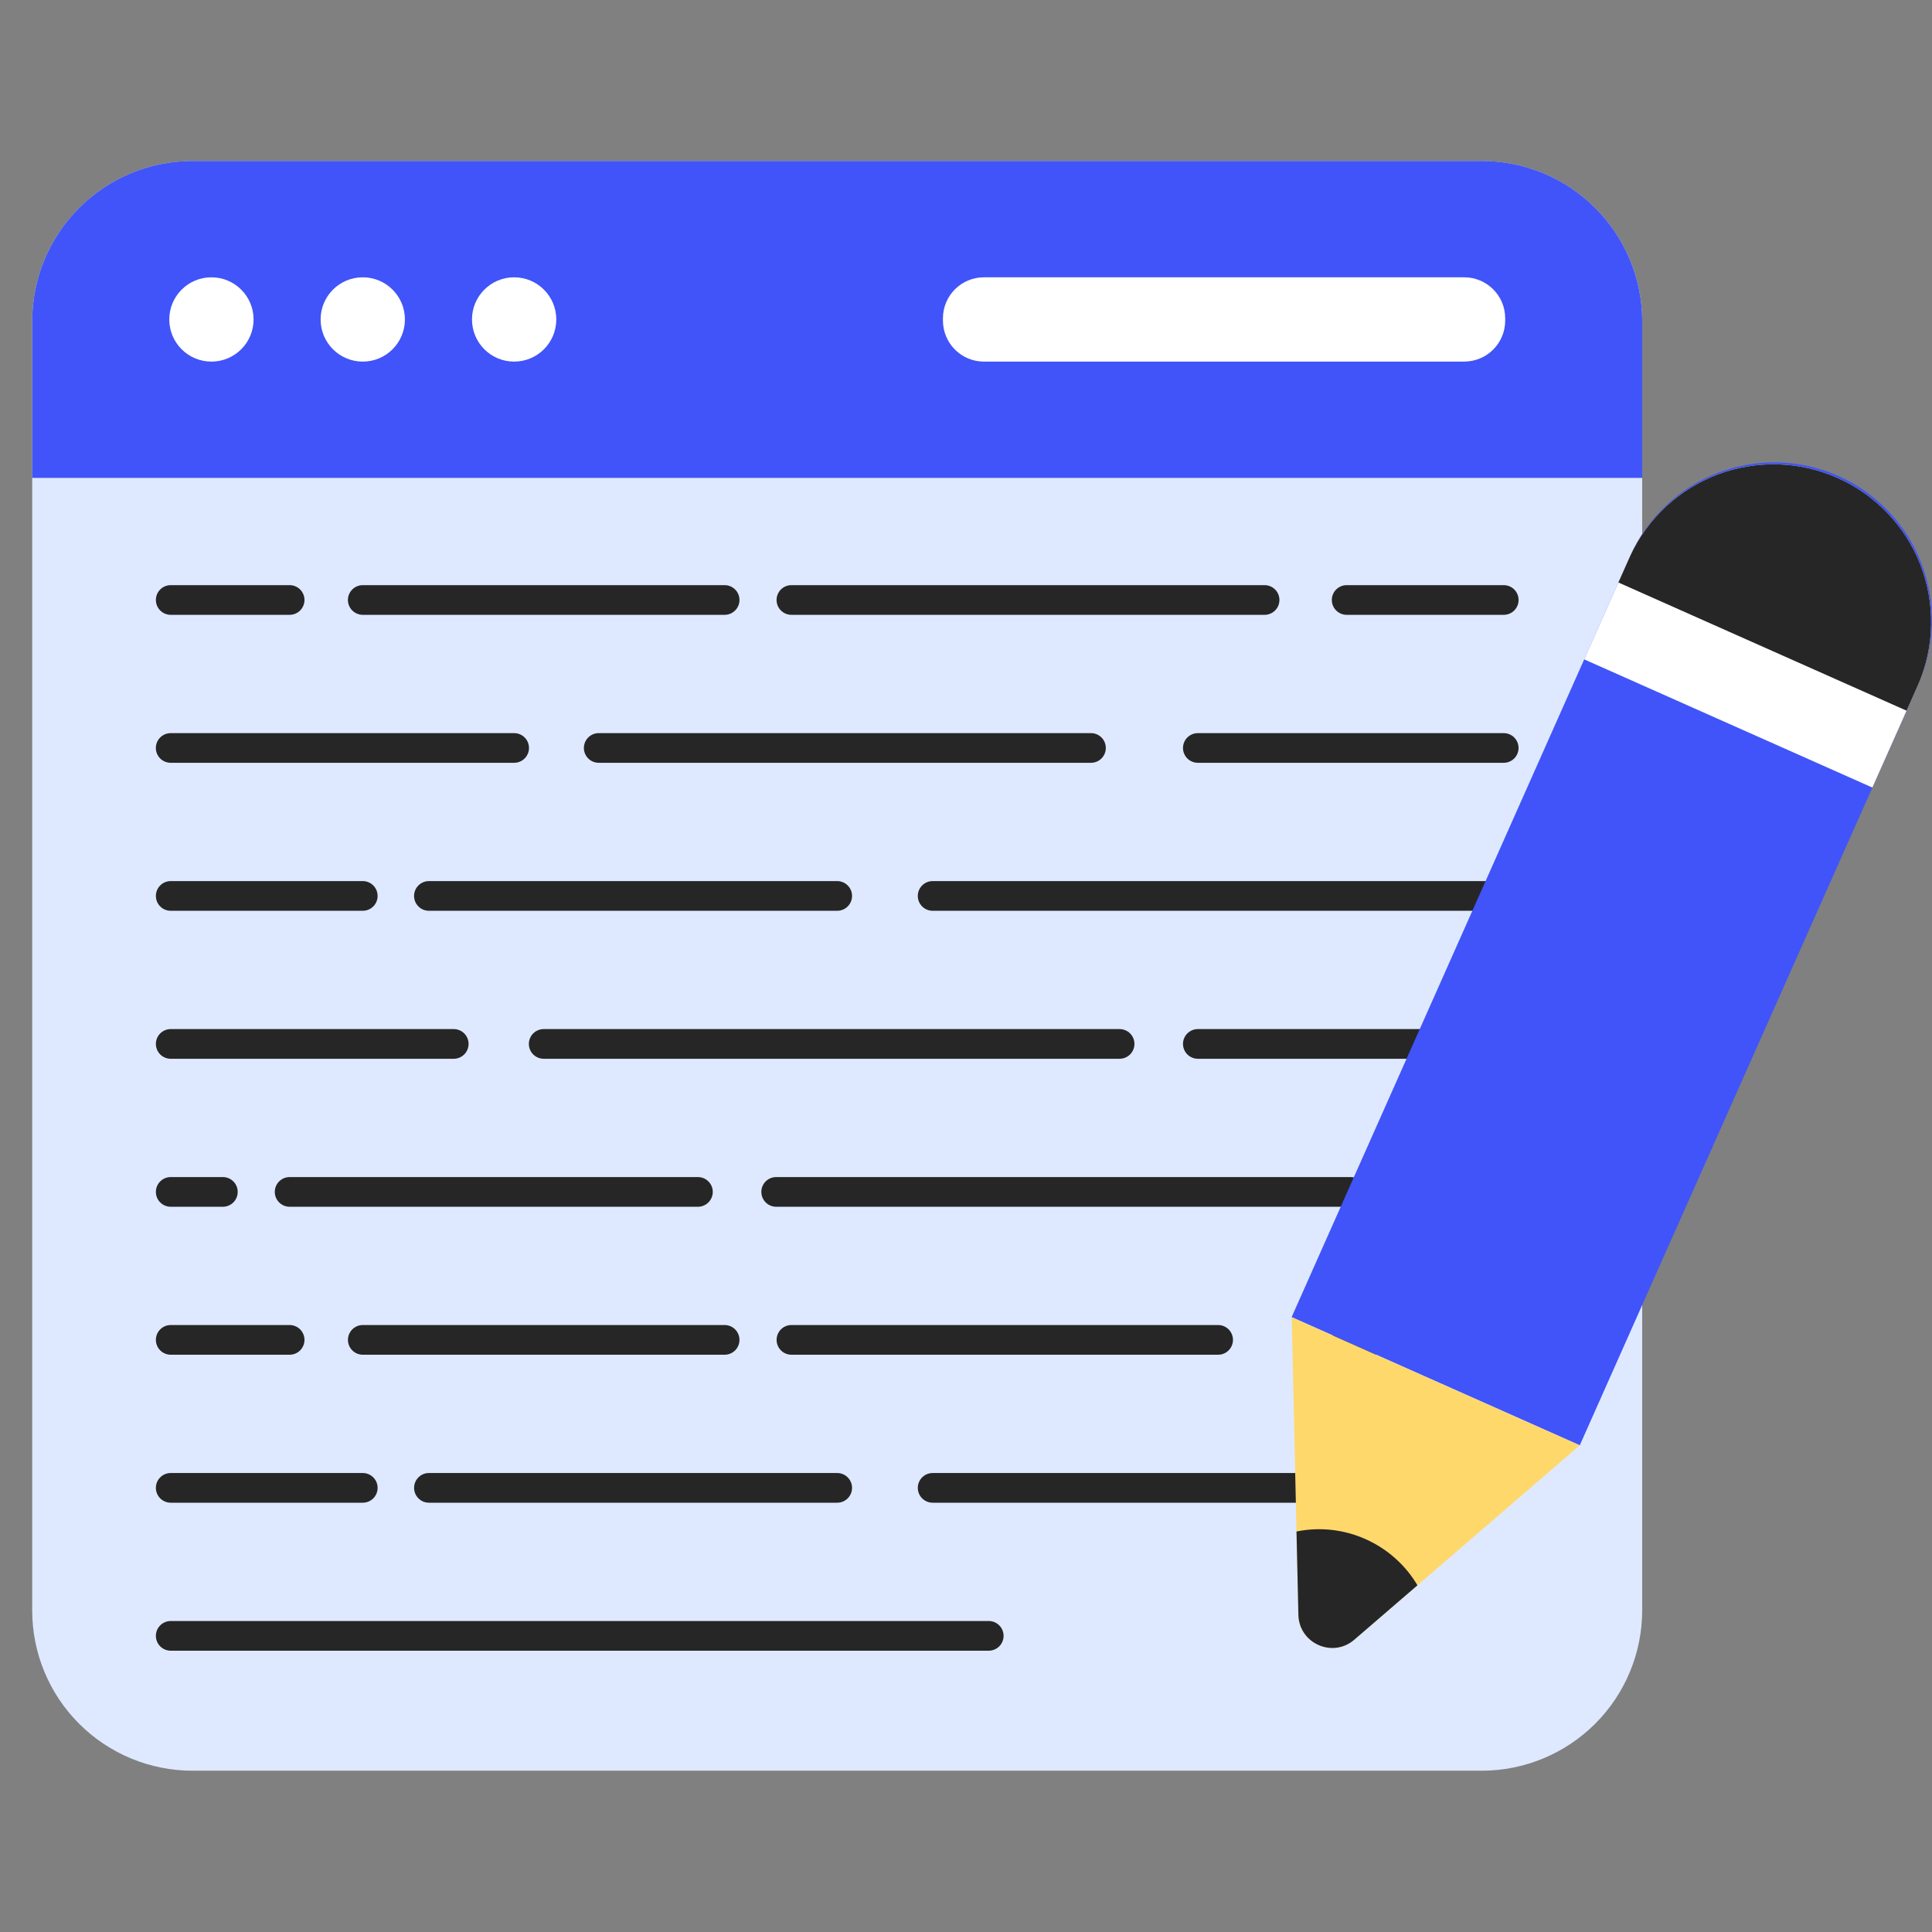 <svg width="60" height="60" viewBox="0 0 60 60" fill="none" xmlns="http://www.w3.org/2000/svg">
<rect x="0" y="0" width="60" height="60" fill="#808080" stroke="none"/>
<g id="Frame">
<g id="Group">
<path id="Vector" d="M51 9.977V50.013C50.998 51.333 50.474 52.598 49.541 53.531C48.607 54.464 47.342 54.989 46.023 54.991H5.978C5.324 54.991 4.677 54.862 4.073 54.612C3.469 54.362 2.92 53.995 2.458 53.533C1.995 53.071 1.629 52.522 1.378 51.918C1.128 51.314 1 50.666 1 50.013V9.978C1 9.324 1.129 8.677 1.379 8.073C1.629 7.469 1.996 6.92 2.458 6.458C2.92 5.996 3.469 5.629 4.073 5.379C4.677 5.129 5.324 5.001 5.978 5.001H46.023C47.343 5.002 48.608 5.527 49.541 6.46C50.475 7.394 51 8.659 51.001 9.979L51 9.977Z" fill="#DEE9FF"/>
<path id="Vector_2" d="M46.699 19.094H41.822C41.7 19.094 41.582 19.045 41.496 18.959C41.409 18.872 41.361 18.755 41.361 18.633C41.361 18.511 41.409 18.393 41.496 18.307C41.582 18.221 41.7 18.172 41.822 18.172H46.7C46.823 18.172 46.94 18.221 47.026 18.307C47.113 18.393 47.161 18.511 47.161 18.633C47.161 18.755 47.113 18.872 47.026 18.959C46.94 19.045 46.823 19.094 46.7 19.094H46.699ZM39.273 19.094H24.578C24.455 19.094 24.338 19.045 24.252 18.959C24.165 18.872 24.117 18.755 24.117 18.633C24.117 18.511 24.165 18.393 24.252 18.307C24.338 18.221 24.455 18.172 24.578 18.172H39.273C39.395 18.172 39.512 18.221 39.599 18.307C39.685 18.393 39.734 18.511 39.734 18.633C39.734 18.755 39.685 18.872 39.599 18.959C39.512 19.045 39.395 19.094 39.273 19.094ZM22.504 19.094H11.266C11.144 19.094 11.027 19.045 10.94 18.959C10.854 18.872 10.805 18.755 10.805 18.633C10.805 18.511 10.854 18.393 10.94 18.307C11.027 18.221 11.144 18.172 11.266 18.172H22.504C22.627 18.172 22.744 18.221 22.83 18.307C22.917 18.393 22.965 18.511 22.965 18.633C22.965 18.755 22.917 18.872 22.83 18.959C22.744 19.045 22.627 19.094 22.504 19.094ZM8.995 19.094H5.302C5.179 19.094 5.062 19.045 4.976 18.959C4.889 18.872 4.841 18.755 4.841 18.633C4.841 18.511 4.889 18.393 4.976 18.307C5.062 18.221 5.179 18.172 5.302 18.172H8.995C9.117 18.172 9.234 18.221 9.321 18.307C9.407 18.393 9.456 18.511 9.456 18.633C9.456 18.755 9.407 18.872 9.321 18.959C9.234 19.045 9.117 19.094 8.995 19.094ZM46.699 23.689H37.2C37.078 23.689 36.961 23.641 36.874 23.555C36.788 23.468 36.739 23.351 36.739 23.229C36.739 23.106 36.788 22.989 36.874 22.903C36.961 22.816 37.078 22.768 37.2 22.768H46.699C46.821 22.768 46.938 22.816 47.025 22.903C47.111 22.989 47.16 23.106 47.16 23.229C47.16 23.351 47.111 23.468 47.025 23.555C46.938 23.641 46.821 23.689 46.699 23.689ZM33.881 23.689H18.594C18.471 23.689 18.354 23.641 18.268 23.555C18.181 23.468 18.133 23.351 18.133 23.229C18.133 23.106 18.181 22.989 18.268 22.903C18.354 22.816 18.471 22.768 18.594 22.768H33.881C34.004 22.768 34.121 22.816 34.207 22.903C34.294 22.989 34.342 23.106 34.342 23.229C34.342 23.351 34.294 23.468 34.207 23.555C34.121 23.641 34.004 23.689 33.881 23.689ZM15.967 23.689H5.301C5.179 23.689 5.061 23.641 4.975 23.555C4.888 23.468 4.84 23.351 4.84 23.229C4.84 23.106 4.888 22.989 4.975 22.903C5.061 22.816 5.179 22.768 5.301 22.768H15.967C16.089 22.768 16.207 22.816 16.293 22.903C16.38 22.989 16.428 23.106 16.428 23.229C16.428 23.351 16.38 23.468 16.293 23.555C16.207 23.641 16.089 23.689 15.967 23.689ZM46.699 28.285H28.964C28.842 28.285 28.724 28.237 28.638 28.15C28.552 28.064 28.503 27.947 28.503 27.824C28.503 27.702 28.552 27.585 28.638 27.498C28.724 27.412 28.842 27.363 28.964 27.363H46.7C46.823 27.363 46.94 27.412 47.026 27.498C47.113 27.585 47.161 27.702 47.161 27.824C47.161 27.947 47.113 28.064 47.026 28.15C46.94 28.237 46.823 28.285 46.7 28.285H46.699ZM26 28.285H13.32C13.198 28.285 13.081 28.237 12.994 28.15C12.908 28.064 12.859 27.947 12.859 27.824C12.859 27.702 12.908 27.585 12.994 27.498C13.081 27.412 13.198 27.363 13.32 27.363H26C26.122 27.363 26.24 27.412 26.326 27.498C26.413 27.585 26.461 27.702 26.461 27.824C26.461 27.947 26.413 28.064 26.326 28.15C26.24 28.237 26.122 28.285 26 28.285ZM11.266 28.285H5.302C5.179 28.285 5.062 28.237 4.976 28.15C4.889 28.064 4.841 27.947 4.841 27.824C4.841 27.702 4.889 27.585 4.976 27.498C5.062 27.412 5.179 27.363 5.302 27.363H11.266C11.389 27.363 11.506 27.412 11.592 27.498C11.679 27.585 11.727 27.702 11.727 27.824C11.727 27.947 11.679 28.064 11.592 28.15C11.506 28.237 11.389 28.285 11.266 28.285ZM46.699 32.881H37.2C37.078 32.881 36.961 32.832 36.874 32.746C36.788 32.659 36.739 32.542 36.739 32.42C36.739 32.298 36.788 32.18 36.874 32.094C36.961 32.008 37.078 31.959 37.2 31.959H46.699C46.821 31.959 46.938 32.008 47.025 32.094C47.111 32.18 47.16 32.298 47.16 32.42C47.16 32.542 47.111 32.659 47.025 32.746C46.938 32.832 46.821 32.881 46.699 32.881ZM34.769 32.881H16.885C16.763 32.881 16.646 32.832 16.559 32.746C16.473 32.659 16.424 32.542 16.424 32.42C16.424 32.298 16.473 32.18 16.559 32.094C16.646 32.008 16.763 31.959 16.885 31.959H34.77C34.892 31.959 35.01 32.008 35.096 32.094C35.182 32.18 35.231 32.298 35.231 32.42C35.231 32.542 35.182 32.659 35.096 32.746C35.01 32.832 34.892 32.881 34.769 32.881ZM14.091 32.881H5.302C5.179 32.881 5.062 32.832 4.976 32.746C4.889 32.659 4.841 32.542 4.841 32.42C4.841 32.298 4.889 32.18 4.976 32.094C5.062 32.008 5.179 31.959 5.302 31.959H14.091C14.213 31.959 14.331 32.008 14.417 32.094C14.504 32.18 14.552 32.298 14.552 32.42C14.552 32.542 14.504 32.659 14.417 32.746C14.331 32.832 14.213 32.881 14.091 32.881ZM46.699 37.477H44.325C44.202 37.477 44.085 37.428 43.999 37.342C43.912 37.255 43.864 37.138 43.864 37.016C43.864 36.893 43.912 36.776 43.999 36.69C44.085 36.603 44.202 36.555 44.325 36.555H46.7C46.822 36.555 46.939 36.603 47.025 36.69C47.112 36.776 47.16 36.893 47.16 37.016C47.16 37.138 47.112 37.255 47.025 37.342C46.939 37.428 46.821 37.477 46.699 37.477ZM41.949 37.477H24.105C23.983 37.477 23.865 37.428 23.779 37.342C23.692 37.255 23.644 37.138 23.644 37.016C23.644 36.893 23.692 36.776 23.779 36.69C23.865 36.603 23.983 36.555 24.105 36.555H41.949C42.071 36.555 42.188 36.603 42.275 36.69C42.361 36.776 42.41 36.893 42.41 37.016C42.41 37.138 42.361 37.255 42.275 37.342C42.188 37.428 42.071 37.477 41.949 37.477ZM21.675 37.477H8.995C8.873 37.477 8.755 37.428 8.669 37.342C8.582 37.255 8.534 37.138 8.534 37.016C8.534 36.893 8.582 36.776 8.669 36.69C8.755 36.603 8.873 36.555 8.995 36.555H21.675C21.797 36.555 21.914 36.603 22 36.69C22.087 36.776 22.136 36.893 22.136 37.016C22.136 37.138 22.087 37.255 22 37.342C21.914 37.428 21.797 37.477 21.675 37.477ZM6.921 37.477H5.302C5.179 37.477 5.062 37.428 4.976 37.342C4.889 37.255 4.841 37.138 4.841 37.016C4.841 36.893 4.889 36.776 4.976 36.69C5.062 36.603 5.179 36.555 5.302 36.555H6.921C7.044 36.555 7.161 36.603 7.247 36.69C7.334 36.776 7.382 36.893 7.382 37.016C7.382 37.138 7.334 37.255 7.247 37.342C7.161 37.428 7.044 37.477 6.921 37.477ZM30.706 51.264H5.302C5.179 51.264 5.062 51.215 4.976 51.129C4.889 51.042 4.841 50.925 4.841 50.803C4.841 50.68 4.889 50.563 4.976 50.477C5.062 50.39 5.179 50.342 5.302 50.342H30.706C30.829 50.342 30.946 50.39 31.032 50.477C31.119 50.563 31.167 50.68 31.167 50.803C31.167 50.925 31.119 51.042 31.032 51.129C30.946 51.215 30.829 51.264 30.706 51.264Z" fill="#262626"/>
<path id="Vector_3" d="M51 9.977V14.841H1V9.977C1 9.324 1.129 8.676 1.379 8.072C1.629 7.468 1.996 6.919 2.458 6.457C2.92 5.995 3.469 5.628 4.073 5.378C4.677 5.128 5.324 5 5.978 5H46.023C47.343 5.001 48.608 5.526 49.541 6.459C50.475 7.393 51 8.658 51.001 9.978L51 9.977Z" fill="#4054F9"/>
<path id="Vector_4" d="M6.566 11.23C7.289 11.23 7.875 10.644 7.875 9.921C7.875 9.198 7.289 8.612 6.566 8.612C5.843 8.612 5.257 9.198 5.257 9.921C5.257 10.644 5.843 11.23 6.566 11.23Z" fill="white"/>
<path id="Vector_5" d="M11.266 11.23C11.989 11.23 12.575 10.644 12.575 9.921C12.575 9.198 11.989 8.612 11.266 8.612C10.543 8.612 9.957 9.198 9.957 9.921C9.957 10.644 10.543 11.23 11.266 11.23Z" fill="white"/>
<path id="Vector_6" d="M15.967 11.23C16.69 11.23 17.276 10.644 17.276 9.921C17.276 9.198 16.69 8.612 15.967 8.612C15.244 8.612 14.658 9.198 14.658 9.921C14.658 10.644 15.244 11.23 15.967 11.23Z" fill="white"/>
<path id="Vector_7" d="M45.472 11.23H30.556C30.389 11.23 30.224 11.197 30.069 11.133C29.915 11.069 29.775 10.975 29.657 10.857C29.538 10.739 29.445 10.599 29.381 10.444C29.317 10.29 29.284 10.124 29.284 9.957V9.884C29.284 9.182 29.854 8.612 30.556 8.612H45.473C46.175 8.612 46.745 9.182 46.745 9.884V9.957C46.745 10.294 46.611 10.618 46.372 10.857C46.134 11.095 45.81 11.229 45.473 11.229L45.472 11.23Z" fill="white"/>
<path id="Vector_8" d="M46.699 42.072H41.822C41.7 42.072 41.582 42.024 41.496 41.937C41.409 41.851 41.361 41.733 41.361 41.611C41.361 41.489 41.409 41.372 41.496 41.285C41.582 41.199 41.7 41.15 41.822 41.15H46.7C46.823 41.15 46.94 41.199 47.026 41.285C47.113 41.372 47.161 41.489 47.161 41.611C47.161 41.733 47.113 41.851 47.026 41.937C46.94 42.024 46.823 42.072 46.7 42.072H46.699ZM37.831 42.072H24.579C24.456 42.072 24.339 42.024 24.253 41.937C24.166 41.851 24.118 41.733 24.118 41.611C24.118 41.489 24.166 41.372 24.253 41.285C24.339 41.199 24.456 41.15 24.579 41.15H37.83C37.952 41.15 38.069 41.199 38.156 41.285C38.242 41.372 38.291 41.489 38.291 41.611C38.291 41.733 38.242 41.851 38.156 41.937C38.069 42.024 37.953 42.072 37.831 42.072ZM22.504 42.072H11.266C11.144 42.072 11.027 42.024 10.941 41.937C10.854 41.851 10.806 41.733 10.806 41.611C10.806 41.489 10.854 41.372 10.941 41.285C11.027 41.199 11.144 41.15 11.266 41.15H22.504C22.627 41.15 22.744 41.199 22.83 41.285C22.917 41.372 22.965 41.489 22.965 41.611C22.965 41.733 22.917 41.851 22.83 41.937C22.744 42.024 22.627 42.072 22.504 42.072ZM8.995 42.072H5.302C5.18 42.072 5.062 42.024 4.976 41.937C4.889 41.851 4.841 41.733 4.841 41.611C4.841 41.489 4.889 41.372 4.976 41.285C5.062 41.199 5.18 41.15 5.302 41.15H8.995C9.117 41.15 9.234 41.199 9.321 41.285C9.407 41.372 9.456 41.489 9.456 41.611C9.456 41.733 9.407 41.851 9.321 41.937C9.234 42.024 9.117 42.072 8.995 42.072ZM46.699 46.668H28.964C28.842 46.668 28.725 46.619 28.638 46.533C28.552 46.446 28.503 46.329 28.503 46.207C28.503 46.085 28.552 45.967 28.638 45.881C28.725 45.794 28.842 45.746 28.964 45.746H46.7C46.823 45.746 46.94 45.794 47.026 45.881C47.113 45.967 47.161 46.085 47.161 46.207C47.161 46.329 47.113 46.446 47.026 46.533C46.94 46.619 46.823 46.668 46.7 46.668H46.699ZM26 46.668H13.32C13.198 46.668 13.081 46.619 12.995 46.533C12.908 46.446 12.86 46.329 12.86 46.207C12.86 46.085 12.908 45.967 12.995 45.881C13.081 45.794 13.198 45.746 13.32 45.746H26C26.122 45.746 26.24 45.794 26.326 45.881C26.413 45.967 26.461 46.085 26.461 46.207C26.461 46.329 26.413 46.446 26.326 46.533C26.24 46.619 26.122 46.668 26 46.668ZM11.266 46.668H5.302C5.18 46.668 5.062 46.619 4.976 46.533C4.889 46.446 4.841 46.329 4.841 46.207C4.841 46.085 4.889 45.967 4.976 45.881C5.062 45.794 5.18 45.746 5.302 45.746H11.266C11.389 45.746 11.506 45.794 11.592 45.881C11.679 45.967 11.727 46.085 11.727 46.207C11.727 46.329 11.679 46.446 11.592 46.533C11.506 46.619 11.389 46.668 11.266 46.668Z" fill="#262626"/>
<path id="Vector_9" d="M49.062 44.884L40.113 40.903L50.627 17.266C51.155 16.079 52.133 15.15 53.346 14.685C53.946 14.454 54.586 14.344 55.229 14.36C55.872 14.377 56.505 14.52 57.093 14.781C57.68 15.043 58.211 15.417 58.654 15.884C59.097 16.35 59.443 16.899 59.674 17.499C59.905 18.1 60.015 18.74 59.998 19.383C59.982 20.026 59.839 20.659 59.577 21.247L49.062 44.884Z" fill="#4054F9"/>
<path id="Vector_10" d="M58.148 24.458L59.577 21.247C60.084 20.063 60.105 18.728 59.634 17.529C59.164 16.331 58.241 15.366 57.065 14.843C55.889 14.319 54.554 14.28 53.349 14.734C52.144 15.187 51.166 16.097 50.627 17.266L49.198 20.477L58.148 24.458Z" fill="white"/>
<path id="Vector_11" d="M59.211 22.071L59.577 21.247C60.084 20.063 60.105 18.728 59.635 17.529C59.165 16.331 58.242 15.366 57.066 14.843C55.889 14.319 54.554 14.28 53.35 14.734C52.145 15.187 51.167 16.097 50.628 17.266L50.261 18.09L59.211 22.071Z" fill="#262626"/>
<path id="Vector_12" d="M49.061 44.887L44.02 49.233L42.058 50.923C41.387 51.502 40.343 51.038 40.323 50.151L40.264 47.562L40.116 40.908L49.061 44.887Z" fill="#FFD86B"/>
<path id="Vector_13" d="M44.02 49.233L42.058 50.923C41.386 51.502 40.343 51.038 40.323 50.151L40.264 47.562C40.986 47.415 41.736 47.498 42.408 47.799C43.099 48.107 43.658 48.618 44.02 49.233Z" fill="#262626"/>
</g>
</g>
</svg>
